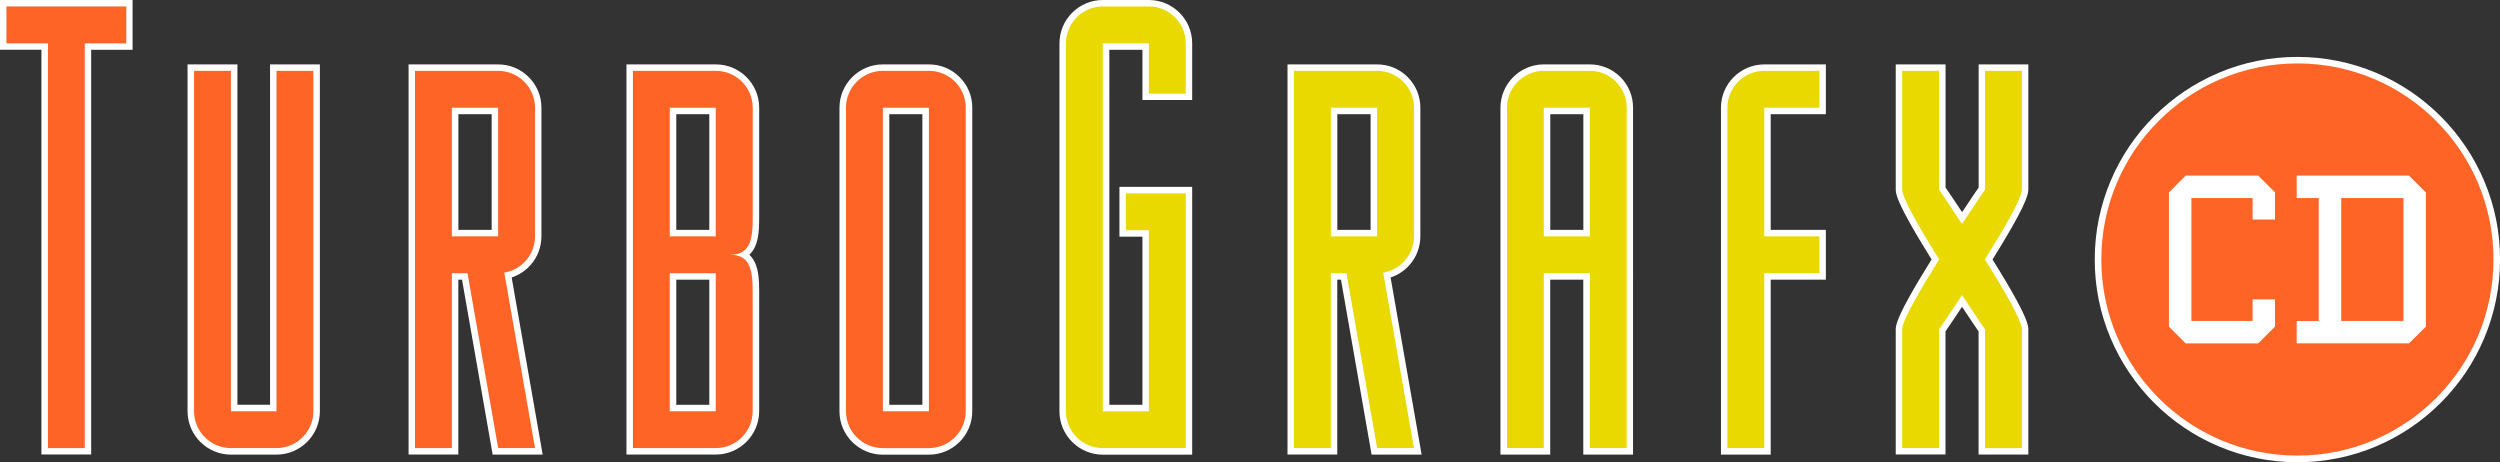 <?xml version="1.0" encoding="utf-8"?>
<!-- Generator: Adobe Illustrator 26.0.2, SVG Export Plug-In . SVG Version: 6.00 Build 0)  -->
<svg version="1.1" id="Layer_1" xmlns="http://www.w3.org/2000/svg" xmlns:xlink="http://www.w3.org/1999/xlink" x="0px" y="0px"
	 viewBox="0 0 3839 709.6" style="enable-background:new 0 0 3839 709.6;" xml:space="preserve">
<rect x="0" y="0" width="3839" height="709.6" fill="#333333" stroke="none"/>
<style type="text/css">
	.st0{fill:#FFFFFF;}
	.st1{fill:#EAD900;}
	.st2{fill:#FF6427;}
</style>
<g>
	<g>
		<g>
			<path class="st0" d="M2110.5,693.1l-47.1-268.6h-14.8v268.6h-66.6V103.9h132.6c34,0,61.6,27.6,61.6,61.6v197.5
				c0,28.5-19.2,52.9-46.4,59.7l47.3,270.5H2110.5z M2109.7,357.9V170.4h-61.1v187.5H2109.7z"/>
			<path class="st0" d="M2114.7,108.8c31.2,0,56.6,25.4,56.6,56.6v197.5c0,28.1-20.4,51.3-47.2,55.8l47.2,269.4h-56.6l-47.1-268.6
				h-24v268.6H1987V419.5v-56.6V165.4v-21.7v-34.9H2114.7 M2043.7,362.9h71V165.4h-71V362.9 M2114.7,98.9H1987h-9.9v9.9v34.9v21.7
				v197.5v56.6v268.6v9.9h9.9h56.6h9.9v-9.9V429.5h5.7l45.6,260.4l1.4,8.2h8.4h56.6h11.8l-2-11.7l-45.6-260.3
				c11.5-3.8,21.8-10.7,29.8-20c10.3-12,15.9-27.4,15.9-43.2V165.4c0-17.8-6.9-34.5-19.5-47.1C2149.2,105.8,2132.4,98.9,2114.7,98.9
				L2114.7,98.9z M2053.6,175.4h51.1V353h-51.1V175.4L2053.6,175.4z"/>
		</g>
		<g>
			<path class="st0" d="M2436.4,693.1V424.5h-60.8v268.6h-66.6V165.4c0-34,27.6-61.6,61.6-61.6h70.7c34,0,61.6,27.6,61.6,61.6v527.7
				H2436.4z M2436.4,357.9V170.4h-60.8v187.5H2436.4z"/>
			<path class="st0" d="M2441.4,108.8c31.2,0,56.6,25.4,56.6,56.6v197.5v56.6v268.6h-56.6V419.5h-70.7v268.6H2314V419.5v-56.6V165.4
				c0-31.2,25.4-56.6,56.6-56.6H2441.4 M2370.6,362.9h70.7V165.4h-70.7V362.9 M2441.4,98.9h-70.7c-36.7,0-66.6,29.9-66.6,66.6v197.5
				v56.6v268.6v9.9h9.9h56.6h9.9v-9.9V429.5h50.8v258.7v9.9h9.9h56.6h9.9v-9.9V419.5v-56.6V165.4
				C2507.9,128.7,2478.1,98.9,2441.4,98.9L2441.4,98.9z M2380.6,175.4h50.8V353h-50.8V175.4L2380.6,175.4z"/>
		</g>
		<g>
			<path class="st0" d="M1693.5,693.1c-34,0-61.6-27.6-61.6-61.6v-565c0-34,27.6-61.6,61.6-61.6h70.7c34,0,61.6,27.6,61.6,61.6v82.2
				h-66.6V71.5h-60.8v555h60.8V358.4h-35.3v-66.6h101.9v401.2H1693.5z"/>
			<path class="st0" d="M1764.2,9.9c31.2,0,56.6,25.4,56.6,56.6v77.2h-56.6V66.6h-70.7v565h70.7V353.5h-35.3v-56.6h91.9v56.6v334.7
				h-56.6h-70.7c-31.2,0-56.6-25.4-56.6-56.6v-565c0-31.2,25.4-56.6,56.6-56.6H1764.2 M1764.2,0h-70.7c-36.7,0-66.6,29.9-66.6,66.6
				v565c0,36.7,29.9,66.6,66.6,66.6h70.7h56.6h9.9v-9.9V353.5v-56.6v-9.9h-9.9h-91.9h-9.9v9.9v56.6v9.9h9.9h25.4v258.2h-50.8V76.5
				h50.8v67.2v9.9h9.9h56.6h9.9v-9.9V66.6C1830.8,29.9,1800.9,0,1764.2,0L1764.2,0z"/>
		</g>
		<g>
			<path class="st0" d="M2647.6,693.1V165.4c0-34,27.6-61.6,61.6-61.6h89.7v66.6h-84.8v187.5h84.8v66.6h-84.8v268.6H2647.6z"/>
			<path class="st0" d="M2793.9,108.8v56.6h-84.8v197.5h84.8v56.6h-84.8v268.6h-56.6V419.5v-56.6V165.4c0-31.2,25.4-56.6,56.6-56.6
				h70.6H2793.9 M2803.9,98.9h-9.9h-14.1h-70.6c-36.7,0-66.6,29.9-66.6,66.6v197.5v56.6v268.6v9.9h9.9h56.6h9.9v-9.9V429.5h74.8h9.9
				v-9.9v-56.6V353h-9.9h-74.8V175.4h74.8h9.9v-9.9v-56.6V98.9L2803.9,98.9z"/>
		</g>
		<g>
			<path class="st0" d="M3043.2,693.1V507.4c-3.2-4.7-15.2-22.3-30.3-45.3c-15.2,23-27.1,40.6-30.3,45.3V693H2916V505.8
				c0-4.5,0-18.1,55.9-107.3c-50.1-80.2-55.9-99.7-55.9-107.3V103.9h66.6v185.7c3.2,4.7,15.2,22.3,30.3,45.3
				c15.2-23,27.1-40.6,30.3-45.3V103.9h66.6v187.2c0,4.5,0,18-55.9,107.3c50.2,80.1,56,99.7,55.9,107.5v187.2H3043.2z"/>
			<path class="st0" d="M3104.8,108.8v182.3c0,13.3-27.5,60.6-56.8,107.3c29.4,46.9,56.9,94.1,56.8,107.4v182.3h-56.6V505.9
				c0,0-15.3-22.4-35.3-52.8c-20,30.4-35.3,52.8-35.3,52.8V688H2921V505.8c0-13.2,27.4-60.5,56.8-107.3
				c-29.3-46.9-56.8-94.1-56.8-107.3V108.8h56.6v182.3c0,0,15.3,22.4,35.3,52.8c20-30.4,35.3-52.8,35.3-52.8V108.8H3104.8
				 M3114.8,98.9h-9.9h-56.6h-9.9v9.9V288c-3.8,5.5-13.3,19.5-25.4,37.8c-12.1-18.3-21.6-32.3-25.4-37.8V108.8v-9.9h-9.9H2921h-9.9
				v9.9v182.3c0,5.8,2.2,15.7,18.6,45.8c8.8,16.2,21.1,36.9,36.4,61.5c-15.2,24.4-27.5,45.1-36.4,61.5
				c-16.5,30.2-18.6,40.4-18.6,45.8V688v9.9h9.9h56.6h9.9V688V508.9c3.8-5.5,13.3-19.5,25.4-37.8c12.1,18.3,21.6,32.3,25.4,37.8
				v179.2v9.9h9.9h56.6h9.9v-9.9V505.9c0-5.5-2.1-15.7-18.5-45.9c-8.9-16.3-21.1-37-36.5-61.5c48.7-78,55-98.4,55-107.3V108.8V98.9
				L3114.8,98.9z"/>
		</g>
		<g>
			<polygon class="st0" points="68.6,693.1 68.6,71.5 5,71.5 5,5 198.9,5 198.9,71.5 135.2,71.5 135.2,693.1 			"/>
			<path class="st0" d="M193.9,9.9v56.6h-63.7v621.6H73.6V66.6H9.9V9.9H193.9 M203.8,0h-9.9H9.9H0v9.9v56.6v9.9h9.9h53.7v611.6v9.9
				h9.9h56.6h9.9v-9.9V76.5h53.7h9.9v-9.9V9.9V0L203.8,0z"/>
		</g>
		<g>
			<path class="st0" d="M354.6,693.1c-34,0-61.6-27.6-61.6-61.6V103.9h66.6v522.7h60.1V103.9h66.6v527.7c0,34-27.6,61.6-61.6,61.6
				H354.6z"/>
			<path class="st0" d="M481.2,108.8v522.7c0,31.2-25.4,56.6-56.6,56.6h-70c-31.2,0-56.6-25.4-56.6-56.6V108.8h56.6v522.7h70V108.8
				H481.2 M491.1,98.9h-9.9h-56.6h-9.9v9.9v512.7h-50.1V108.8v-9.9h-9.9h-56.6H288v9.9v522.7c0,36.7,29.9,66.6,66.6,66.6h70
				c36.7,0,66.6-29.9,66.6-66.6V108.8V98.9L491.1,98.9z"/>
		</g>
		<g>
			<path class="st0" d="M760.7,693.1l-47.1-268.6h-14.8v268.6h-66.6V103.9h132.6c34,0,61.6,27.6,61.6,61.6v197.5
				c0,28.5-19.2,52.9-46.4,59.7l47.3,270.5H760.7z M759.9,357.9V170.4h-61.1v187.5H759.9z"/>
			<path class="st0" d="M764.9,108.8c31.2,0,56.6,25.4,56.6,56.6v197.5c0,28.1-20.4,51.3-47.2,55.8l47.2,269.4h-56.6l-47.1-268.6
				h-24v268.6h-56.6V419.5v-56.6V165.4v-21.7v-34.9H764.9 M693.9,362.9h71V165.4h-71V362.9 M764.9,98.9H637.3h-9.9v9.9v34.9v21.7
				v197.5v56.6v268.6v9.9h9.9h56.6h9.9v-9.9V429.5h5.7l45.6,260.4l1.4,8.2h8.4h56.6h11.8l-2-11.7l-45.6-260.3
				c11.5-3.8,21.8-10.7,29.8-20c10.3-12,15.9-27.4,15.9-43.2V165.4C831.5,128.7,801.6,98.9,764.9,98.9L764.9,98.9z M703.8,175.4H755
				V353h-51.1V175.4L703.8,175.4z"/>
		</g>
		<g>
			<path class="st0" d="M1355.6,693.1c-34,0-61.6-27.6-61.6-61.6V165.4c0-34,27.6-61.6,61.6-61.6h70.7c16.5,0,32,6.4,43.7,18.1
				c11.6,11.6,18,27.1,17.9,43.5v466.1c0,34-27.6,61.6-61.6,61.6H1355.6z M1421.4,626.5V170.4h-60.8v456.1H1421.4z"/>
			<path class="st0" d="M1426.4,108.8c31.3,0,56.7,25.4,56.6,56.6v466.1c0,31.2-25.4,56.6-56.6,56.6h-70.7
				c-31.2,0-56.6-25.4-56.6-56.6V165.4c0-31.2,25.4-56.6,56.6-56.6H1426.4 M1355.6,631.5h70.7V165.4h-70.7V631.5 M1426.4,98.9h-70.7
				c-36.7,0-66.6,29.9-66.6,66.6v466.1c0,36.7,29.9,66.6,66.6,66.6h70.7c36.7,0,66.6-29.9,66.6-66.6V165.4
				c0.1-17.7-6.8-34.4-19.4-47C1461,105.8,1444.2,98.9,1426.4,98.9L1426.4,98.9z M1365.6,175.4h50.8v446.2h-50.8V175.4L1365.6,175.4
				z"/>
		</g>
		<g>
			<path class="st0" d="M3527.9,704.6c-81.8,0-158.6-31.8-216.4-89.7c-57.8-57.8-89.7-134.7-89.7-216.4
				c0-81.8,31.8-158.6,89.7-216.4c57.8-57.8,134.7-89.7,216.4-89.7s158.6,31.8,216.4,89.7c57.8,57.8,89.7,134.7,89.7,216.4
				c0,81.8-31.8,158.6-89.7,216.4C3686.6,672.8,3609.7,704.6,3527.9,704.6z"/>
			<path class="st0" d="M3527.9,97.4c166.3,0,301.1,134.8,301.1,301.1s-134.8,301.1-301.1,301.1s-301.1-134.8-301.1-301.1
				S3361.6,97.4,3527.9,97.4 M3527.9,87.4c-42,0-82.7,8.2-121.1,24.5c-37,15.7-70.3,38.1-98.9,66.7c-28.6,28.6-51,61.8-66.7,98.9
				c-16.2,38.4-24.5,79.1-24.5,121.1s8.2,82.7,24.5,121.1c15.7,37,38.1,70.3,66.7,98.9c28.6,28.6,61.8,51,98.9,66.7
				c38.4,16.2,79.1,24.5,121.1,24.5s82.7-8.2,121.1-24.5c37-15.7,70.3-38.1,98.9-66.7c28.6-28.6,51-61.8,66.7-98.9
				c16.2-38.4,24.5-79.1,24.5-121.1s-8.2-82.7-24.5-121.1c-15.7-37-38.1-70.3-66.7-98.9c-28.6-28.6-61.8-51-98.9-66.7
				C3610.7,95.7,3569.9,87.4,3527.9,87.4L3527.9,87.4z"/>
		</g>
		<g>
			<path class="st0" d="M967,693.1V103.9h132.3c34,0,61.6,27.6,61.6,61.6v169.1c0,17.5-1,31.4-5.9,42.1c-2.9,6.4-7.2,11.3-12.7,14.5
				c5.5,3.3,9.8,8.1,12.7,14.5c4.9,10.7,5.9,24.6,5.9,42.1v183.7c0,34-27.6,61.6-61.6,61.6H967z M1094.2,626.5v-202h-60.7v202
				H1094.2z M1094.2,357.9V170.4h-60.7v187.5H1094.2z"/>
			<path class="st0" d="M1099.3,108.8c31.2,0,56.6,25.4,56.6,56.6v169.1c0,31.2-3.1,56.6-34.3,56.6c31.2,0,34.3,25.4,34.3,56.6
				v183.7c0,31.2-25.4,56.6-56.6,56.6h-70.7h-56.6v-56.6v-212v-56.6V165.4v-11.1v-45.5H1099.3 M1028.5,362.9h70.6V165.4h-70.6V362.9
				 M1099.2,631.5v-212h-70.6v212L1099.2,631.5 M1099.3,98.9H971.9H962v9.9v45.5v11.1v197.5v56.6v212v56.6v9.9h9.9h56.6h70.7
				c36.7,0,66.6-29.9,66.6-66.6V447.8c0-18.2-1.1-32.6-6.3-44.1c-2.3-5-5.2-9.1-8.8-12.5c3.6-3.3,6.5-7.5,8.8-12.5
				c5.3-11.5,6.3-26,6.3-44.1V165.4C1165.8,128.7,1136,98.9,1099.3,98.9L1099.3,98.9z M1038.5,175.4h50.7V353h-50.7V175.4
				L1038.5,175.4z M1038.5,429.5h50.7v192.1l-50.7,0V429.5L1038.5,429.5z"/>
		</g>
	</g>
	<g>
		<g>
			<g>
				<path class="st1" d="M2114.7,108.8H1987v34.9v21.7v197.5v56.6v268.6h56.6V419.5h24l47.1,268.6h56.6l-47.2-269.4
					c26.8-4.5,47.2-27.8,47.2-55.8l0,0V165.4l0,0C2171.3,134.2,2145.9,108.8,2114.7,108.8z M2114.7,362.9h-71V165.4h71V362.9z"/>
				<path class="st1" d="M2441.4,108.8h-70.7c-31.2,0-56.6,25.4-56.6,56.6l0,0v197.5v56.6v268.6h56.6V419.5h70.7v268.6h56.6V419.5
					v-56.6V165.4l0,0C2498,134.2,2472.6,108.8,2441.4,108.8z M2441.4,362.9h-70.7V165.4h70.7V362.9z"/>
				<path class="st1" d="M1764.2,9.9h-70.7c-31.2,0-56.6,25.4-56.6,56.6l0,0v565c0,31.2,25.4,56.6,56.6,56.6l0,0l0,0h70.7l0,0h56.6
					V353.5v-56.6h-91.9v56.6h35.3v278.1h-70.7v-565h70.7v77.2h56.6V66.6l0,0C1820.8,35.3,1795.4,9.9,1764.2,9.9z"/>
				<path class="st1" d="M2709.2,108.8c-31.2,0-56.6,25.4-56.6,56.6l0,0v197.5v56.6v268.6h56.6V419.5h84.8v-56.6h-84.8V165.4h84.8
					v-56.6h-14.1H2709.2z"/>
				<path class="st1" d="M3048,398.4c29.3-46.8,56.8-94,56.8-107.3V108.8h-56.6v182.3c0,0-15.3,22.4-35.3,52.8
					c-20-30.4-35.3-52.8-35.3-52.8V108.8H2921v182.3c0,13.2,27.5,60.5,56.8,107.3c-29.4,46.9-56.8,94.1-56.8,107.3V688h56.6V505.9
					c0,0,15.3-22.4,35.3-52.8c20,30.4,35.3,52.8,35.3,52.8l0,0v182.3h56.6V505.9l0,0C3104.9,492.5,3077.5,445.3,3048,398.4z"/>
			</g>
			<g>
				<polygon class="st2" points="9.9,66.6 73.6,66.6 73.6,688.1 130.2,688.1 130.2,66.6 193.9,66.6 193.9,9.9 9.9,9.9 				"/>
				<path class="st2" d="M424.6,631.5h-70V108.8h-56.6v522.7l0,0c0,31.2,25.4,56.6,56.6,56.6h70c31.2,0,56.6-25.4,56.6-56.6l0,0
					V108.8h-56.6V631.5z"/>
				<path class="st2" d="M764.9,108.8H637.3v34.9v21.7v197.5v56.6v268.6h56.6V419.5h24l47.1,268.6h56.6l-47.2-269.4
					c26.8-4.5,47.2-27.8,47.2-55.8l0,0V165.4l0,0C821.5,134.2,796.2,108.8,764.9,108.8z M764.9,362.9h-71V165.4h71V362.9z"/>
				<path class="st2" d="M1426.4,108.8h-70.7c-31.2,0-56.6,25.4-56.6,56.6l0,0v466.1l0,0c0,31.2,25.4,56.6,56.6,56.6h70.7
					c31.2,0,56.6-25.4,56.6-56.6l0,0V165.4l0,0C1483.1,134.2,1457.7,108.8,1426.4,108.8z M1426.4,631.5h-70.7V165.4h70.7V631.5z"/>
			</g>
			<g>
				<circle class="st2" cx="3527.9" cy="398.5" r="301.1"/>
				<g>
					<path class="st0" d="M3725.2,501.6V295.5l-25.8-25.8h-172.6v34.4h33.9v188.8h-33.9v34.3h172.6L3725.2,501.6L3725.2,501.6z
						 M3690.8,492.8h-95.6V304.1h95.6V492.8z"/>
					<polygon class="st0" points="3356.3,269.7 3330.6,295.5 3330.6,501.6 3356.3,527.3 3356.3,527.3 3467.8,527.3 3493.5,501.6 
						3493.5,501.6 3493.5,459.8 3459.1,459.8 3459.1,492.8 3365.1,492.8 3365.1,304.1 3459.1,304.1 3459.1,337.1 3493.5,337.1 
						3493.5,295.5 3467.8,269.7 					"/>
				</g>
			</g>
		</g>
		<path class="st2" d="M1155.9,334.6V165.4l0,0c0-31.2-25.4-56.6-56.6-56.6H971.9v45.5v11.1v197.5v56.6v212v56.6h56.6h70.7
			c31.2,0,56.6-25.4,56.6-56.6l0,0V447.8c0-31.2-3.1-56.6-34.3-56.6C1152.8,391.2,1155.9,365.8,1155.9,334.6z M1028.5,165.4h70.6
			v197.5h-70.6V165.4z M1028.5,631.5v-212h70.6v212L1028.5,631.5z"/>
	</g>
</g>
</svg>
